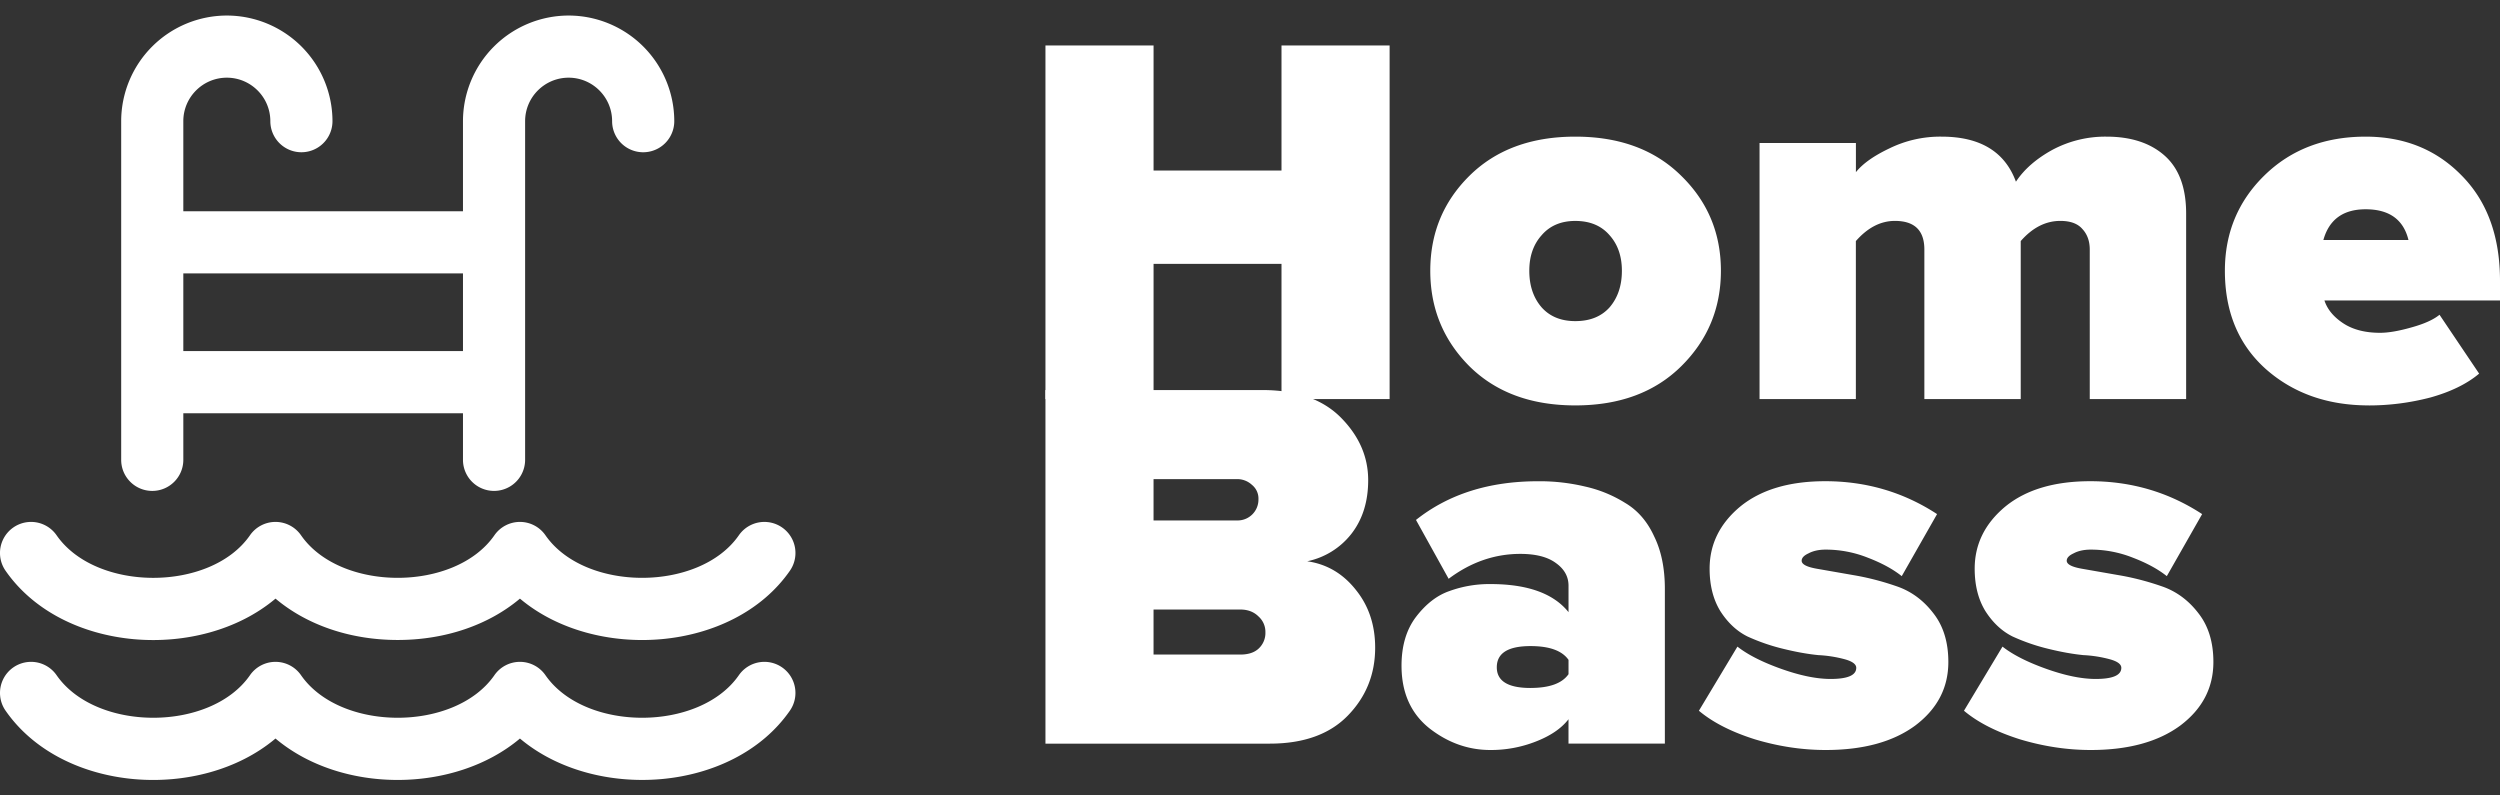 <svg width="110" height="35" fill="none" xmlns="http://www.w3.org/2000/svg"><rect width="100%" height="100%" fill="#333333" stroke="none"/><path d="M61.143 17.558h-4.757V11.61h-5.629v5.948H46V2h4.757v5.505h5.629V2h4.757v15.558zm12.834-1.446c-1.162 1.15-2.716 1.726-4.663 1.726s-3.5-.575-4.663-1.726c-1.146-1.15-1.719-2.55-1.719-4.198 0-1.649.573-3.04 1.72-4.176 1.161-1.15 2.715-1.726 4.662-1.726s3.501.575 4.663 1.726c1.162 1.135 1.743 2.527 1.743 4.176 0 1.648-.581 3.047-1.743 4.198zm-4.663-1.983c.644 0 1.146-.202 1.508-.606.36-.42.541-.956.541-1.61 0-.637-.18-1.158-.541-1.562-.362-.42-.864-.63-1.508-.63-.628 0-1.122.21-1.483.63-.362.404-.542.925-.542 1.563 0 .653.18 1.19.542 1.609.36.404.855.606 1.483.606zm26.875 3.429h-4.24V10.98c0-.373-.11-.676-.33-.91-.203-.233-.525-.35-.965-.35-.643 0-1.224.296-1.742.887v6.951h-4.24V10.98c0-.84-.431-1.26-1.295-1.26-.628 0-1.2.296-1.719.887v6.951H77.42V6.292h4.24v1.283c.297-.373.792-.723 1.483-1.05a5.076 5.076 0 012.284-.513c1.696 0 2.787.66 3.274 1.983.36-.545.895-1.011 1.601-1.4a4.938 4.938 0 012.379-.583c1.083 0 1.939.28 2.567.84.628.56.942 1.407.942 2.542v8.164zm8.041.28c-1.821 0-3.336-.536-4.545-1.61-1.193-1.072-1.79-2.51-1.79-4.315 0-1.663.581-3.063 1.743-4.198 1.162-1.135 2.645-1.703 4.451-1.703 1.711 0 3.124.575 4.239 1.726 1.115 1.135 1.672 2.675 1.672 4.619v.863h-7.725c.126.388.401.723.825 1.003.424.28.965.42 1.625.42.361 0 .816-.078 1.366-.234.565-.155.981-.342 1.248-.56l1.743 2.59c-.534.45-1.249.8-2.144 1.05-.894.233-1.797.35-2.708.35zm1.743-7.277c-.22-.902-.848-1.353-1.884-1.353-.989 0-1.609.45-1.861 1.353h3.745z" fill="#fff"/><path d="M55.868 32.72H46V17.162h9.538c1.507 0 2.661.404 3.462 1.213.8.808 1.2 1.726 1.2 2.752 0 .949-.25 1.742-.753 2.38a3.322 3.322 0 01-1.93 1.189c.863.124 1.577.544 2.142 1.26.565.7.848 1.547.848 2.542 0 1.166-.4 2.162-1.201 2.986-.8.824-1.947 1.236-3.438 1.236zM54.43 22.9a.917.917 0 00.942-.933.774.774 0 00-.283-.63.95.95 0 00-.659-.256h-3.674V22.9h3.674zm.141 5.901c.346 0 .613-.085.801-.256a.935.935 0 00.306-.723.909.909 0 00-.306-.7c-.204-.202-.471-.303-.8-.303h-3.816V28.8h3.815zm18.683 3.919h-4.24v-1.073c-.313.404-.792.731-1.436.98a5.384 5.384 0 01-2.001.373c-.974 0-1.869-.319-2.685-.956-.817-.653-1.225-1.571-1.225-2.753 0-.87.212-1.586.636-2.146.44-.575.934-.956 1.484-1.143a5.145 5.145 0 011.79-.303c1.632 0 2.779.412 3.438 1.236V25.77c0-.404-.189-.739-.565-1.003-.361-.264-.88-.396-1.555-.396-1.13 0-2.182.365-3.155 1.096l-1.437-2.59c1.429-1.135 3.219-1.702 5.37-1.702a8.62 8.62 0 012.072.233 5.64 5.64 0 011.766.723c.55.327.974.817 1.272 1.47.314.637.471 1.407.471 2.309v6.811zm-5.911-2.45c.832 0 1.39-.201 1.672-.606v-.63c-.283-.404-.84-.606-1.672-.606-.99 0-1.484.311-1.484.933 0 .607.495.91 1.484.91zM80.333 33c-1.036 0-2.072-.156-3.109-.467-1.036-.326-1.86-.746-2.472-1.26l1.695-2.822c.456.358 1.1.685 1.931.98.832.296 1.555.443 2.167.443.754 0 1.13-.163 1.13-.49 0-.155-.164-.28-.494-.373a5.48 5.48 0 00-1.178-.186c-.47-.047-.989-.14-1.554-.28a8.663 8.663 0 01-1.554-.537c-.471-.233-.872-.606-1.201-1.12-.314-.513-.471-1.135-.471-1.865 0-1.073.447-1.983 1.342-2.73.91-.746 2.159-1.12 3.745-1.12 1.805 0 3.446.483 4.921 1.447l-1.554 2.73c-.392-.312-.895-.584-1.507-.817a5.005 5.005 0 00-1.837-.35c-.298 0-.55.054-.754.163-.204.093-.306.202-.306.327 0 .155.22.272.66.35l1.601.28c.644.108 1.28.272 1.908.49.643.217 1.185.614 1.625 1.189.44.56.66 1.275.66 2.146 0 1.135-.488 2.068-1.461 2.799-.974.715-2.284 1.073-3.933 1.073zm11.663 0c-1.036 0-2.072-.156-3.109-.467-1.036-.326-1.86-.746-2.472-1.26l1.695-2.822c.456.358 1.1.685 1.931.98.832.296 1.555.443 2.167.443.754 0 1.13-.163 1.13-.49 0-.155-.164-.28-.494-.373a5.479 5.479 0 00-1.178-.186c-.47-.047-.989-.14-1.554-.28a8.663 8.663 0 01-1.554-.537c-.471-.233-.872-.606-1.201-1.12-.314-.513-.471-1.135-.471-1.865 0-1.073.447-1.983 1.342-2.73.91-.746 2.159-1.12 3.744-1.12 1.806 0 3.447.483 4.922 1.447l-1.554 2.73c-.392-.312-.895-.584-1.507-.817a5.005 5.005 0 00-1.837-.35c-.298 0-.55.054-.754.163-.204.093-.306.202-.306.327 0 .155.22.272.66.35l1.601.28c.644.108 1.28.272 1.908.49.643.217 1.185.614 1.625 1.189.44.56.659 1.275.659 2.146 0 1.135-.487 2.068-1.46 2.799-.974.715-2.285 1.073-3.933 1.073z" fill="#fff"/><g clip-path="url(#clip0)" fill="#fff"><path d="M34.412 29.365a1.367 1.367 0 00-1.902.344c-1.733 2.496-6.776 2.497-8.51 0a1.367 1.367 0 00-2.246 0c-1.732 2.496-6.775 2.497-8.509 0a1.367 1.367 0 00-2.246 0c-1.732 2.496-6.775 2.497-8.509 0a1.367 1.367 0 00-2.246 1.559c2.51 3.616 8.578 4.007 11.878 1.227 2.903 2.445 7.887 2.416 10.756 0 3.299 2.78 9.37 2.386 11.878-1.227.43-.62.276-1.472-.344-1.903zM6.7 21.6c.754 0 1.366-.612 1.366-1.367v-2.05h12.305v2.05a1.367 1.367 0 002.734 0V5.332c0-1.056.859-1.914 1.914-1.914 1.056 0 1.914.858 1.914 1.914a1.367 1.367 0 002.735 0A4.654 4.654 0 0025.019.684a4.654 4.654 0 00-4.648 4.648v3.964H8.066V5.332c0-1.056.859-1.914 1.914-1.914 1.056 0 1.915.858 1.915 1.914a1.367 1.367 0 002.734 0A4.654 4.654 0 009.98.684a4.654 4.654 0 00-4.648 4.648v14.901c0 .755.612 1.367 1.367 1.367zm1.366-9.57h12.305v3.418H8.066V12.03z"/><path d="M12.123 26.339c1.376 1.16 3.285 1.82 5.377 1.82 2.092 0 4.001-.66 5.378-1.82 3.299 2.78 9.37 2.385 11.878-1.227a1.367 1.367 0 10-2.246-1.56c-1.733 2.496-6.776 2.498-8.51 0a1.367 1.367 0 00-2.246 0c-1.732 2.496-6.775 2.498-8.509 0a1.367 1.367 0 00-2.246 0c-1.732 2.497-6.775 2.498-8.509 0a1.367 1.367 0 10-2.246 1.56c2.51 3.616 8.578 4.007 11.879 1.227z"/></g><defs><clipPath id="clip0"><path fill="#fff" d="M0 0h35v35H0z"/></clipPath></defs></svg>